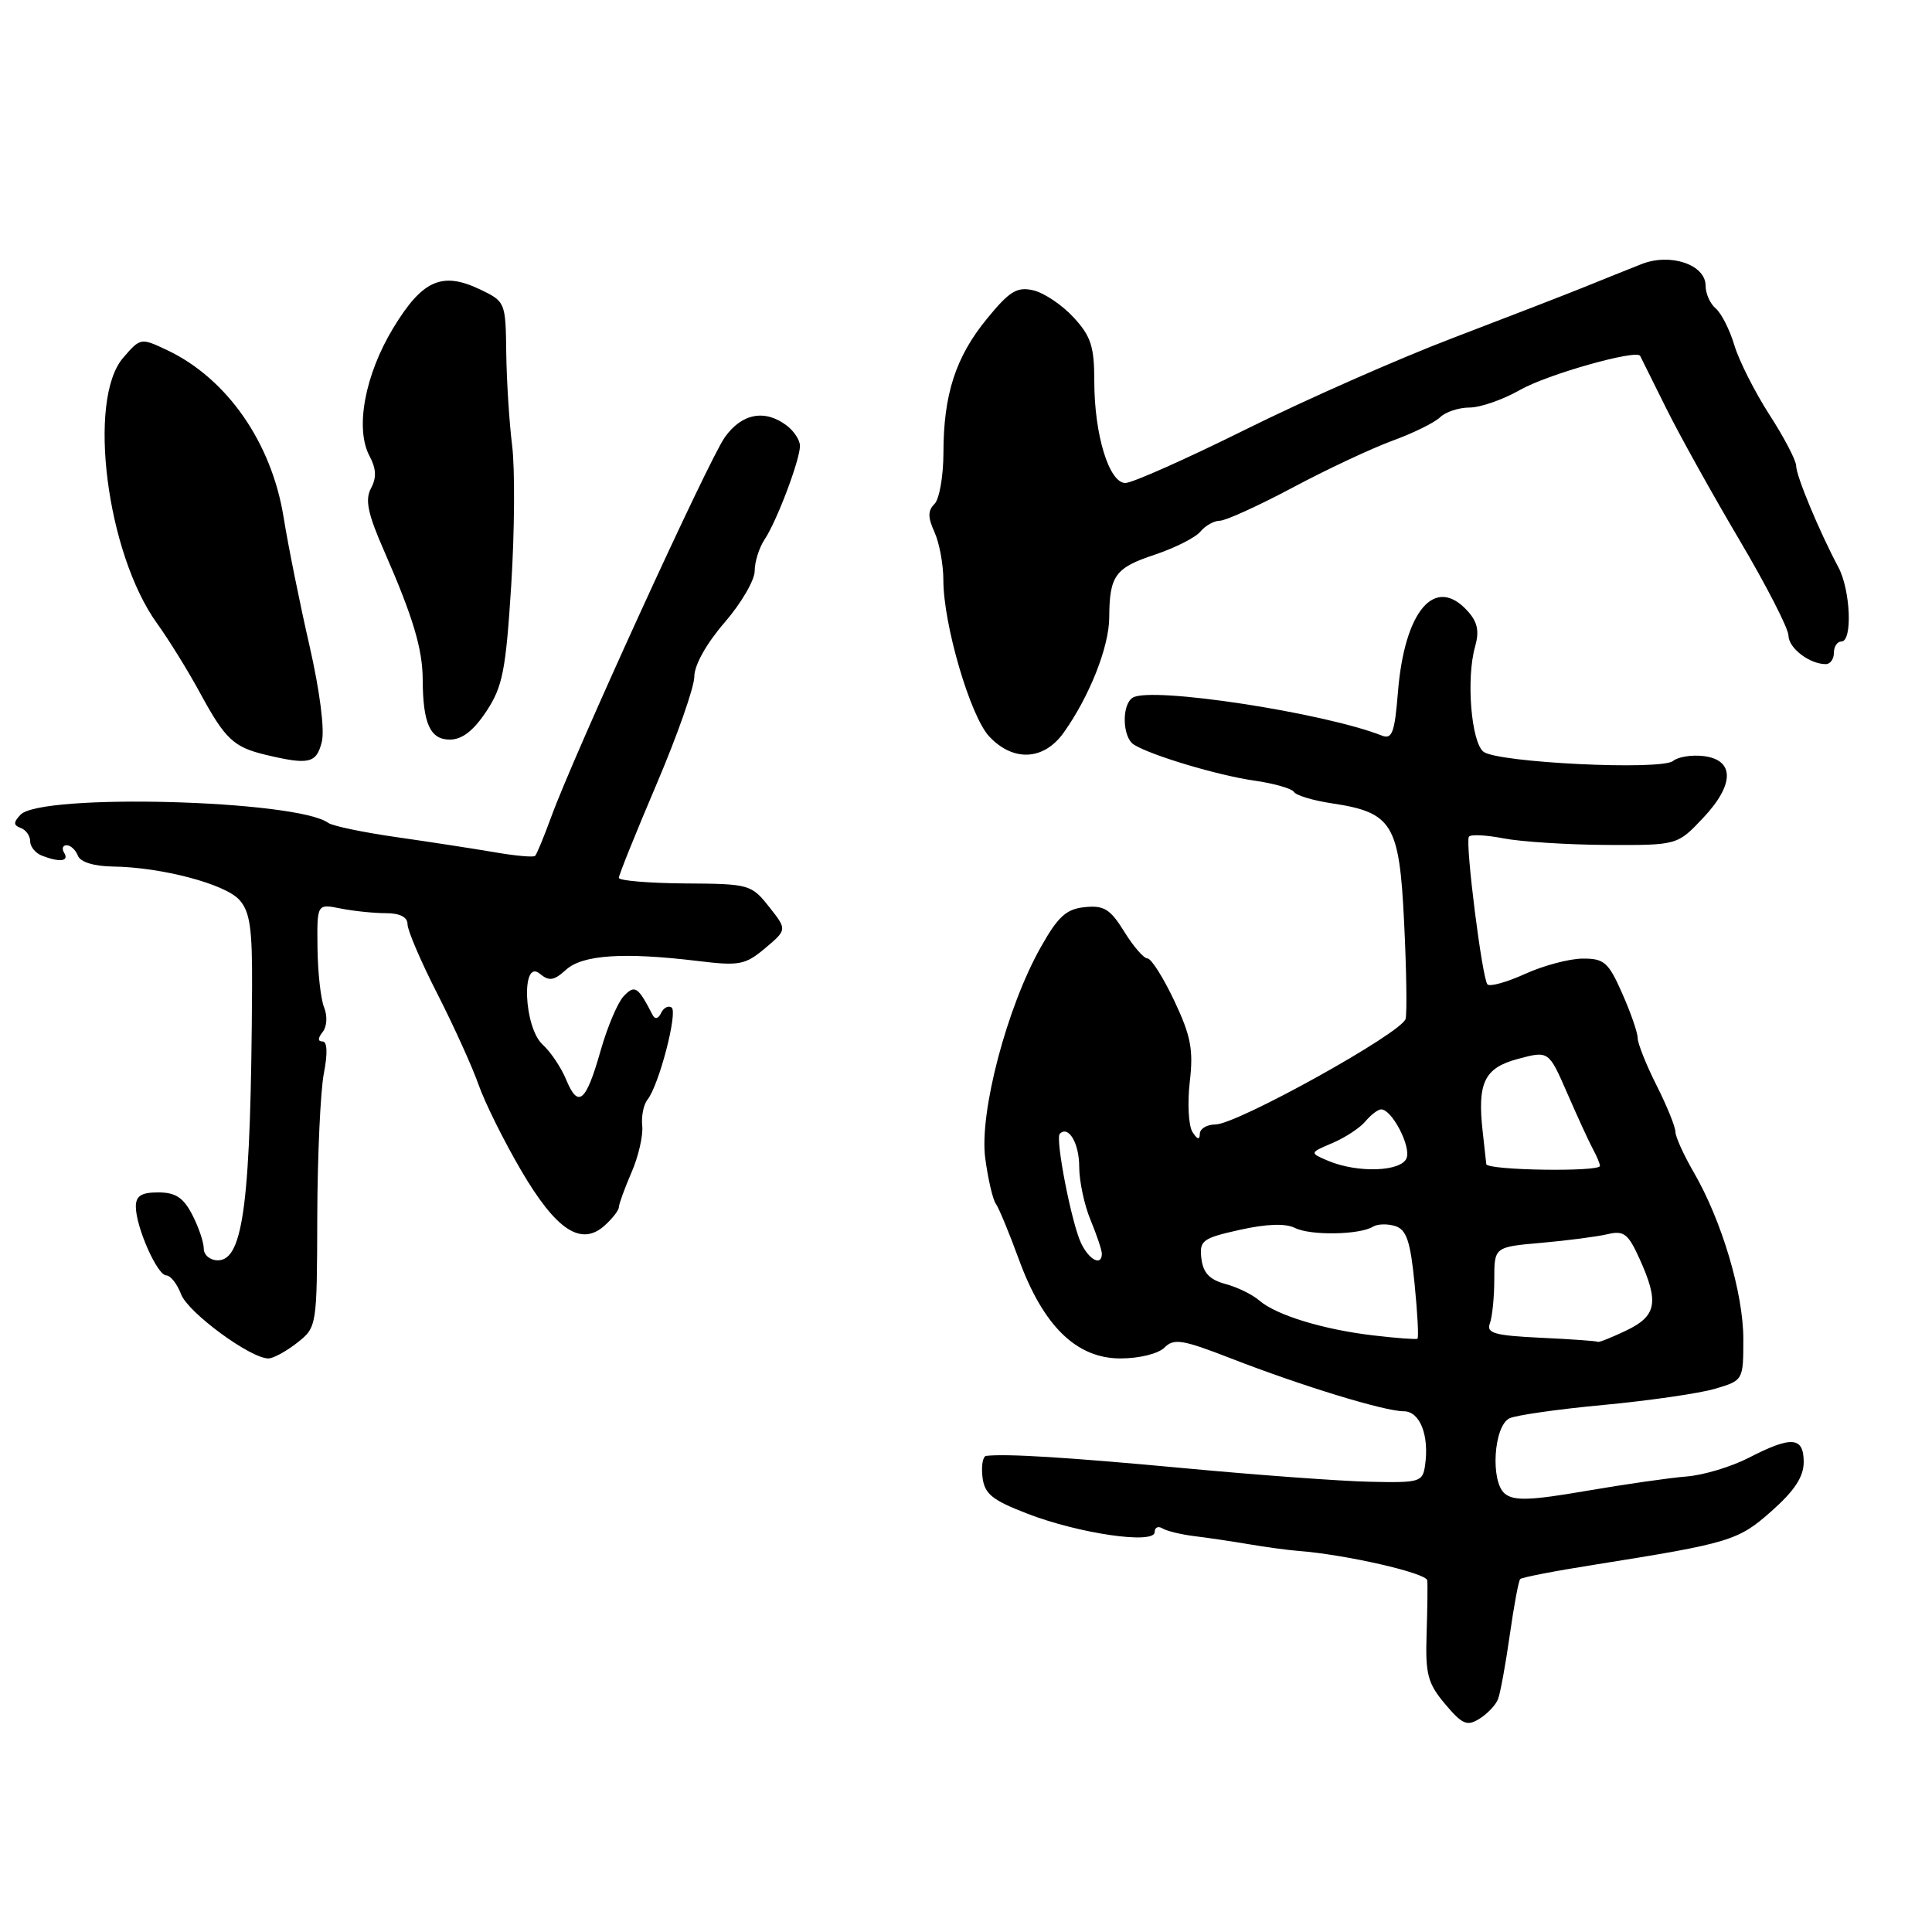 <?xml version="1.0" encoding="UTF-8" standalone="no"?>
<!DOCTYPE svg PUBLIC "-//W3C//DTD SVG 1.1//EN" "http://www.w3.org/Graphics/SVG/1.1/DTD/svg11.dtd" >
<svg xmlns="http://www.w3.org/2000/svg" xmlns:xlink="http://www.w3.org/1999/xlink" version="1.1" viewBox="0 0 256 256">
 <g >
 <path fill="currentColor"
d=" M 198.50 225.13 C 198.80 224.35 199.50 220.54 200.05 216.67 C 200.60 212.79 201.22 209.44 201.44 209.23 C 201.66 209.01 206.03 208.16 211.17 207.35 C 229.32 204.46 230.32 204.15 234.77 200.20 C 237.79 197.52 239.00 195.67 239.00 193.73 C 239.00 190.36 237.39 190.24 231.71 193.17 C 229.39 194.36 225.70 195.47 223.50 195.64 C 221.30 195.81 215.31 196.67 210.19 197.55 C 202.76 198.83 200.58 198.90 199.39 197.91 C 197.47 196.31 197.91 189.00 200.00 187.94 C 200.82 187.53 206.45 186.72 212.50 186.16 C 218.55 185.59 225.19 184.63 227.25 184.02 C 230.99 182.91 231.00 182.89 231.00 177.42 C 231.00 171.34 228.14 161.72 224.42 155.32 C 223.09 153.02 222.00 150.61 222.00 149.97 C 222.00 149.32 220.88 146.55 219.50 143.81 C 218.12 141.08 217.00 138.25 217.00 137.54 C 217.00 136.84 216.08 134.17 214.95 131.63 C 213.13 127.50 212.56 127.00 209.70 127.02 C 207.94 127.03 204.52 127.94 202.10 129.04 C 199.68 130.14 197.43 130.77 197.10 130.44 C 196.41 129.76 194.14 111.81 194.63 110.88 C 194.81 110.54 196.88 110.63 199.23 111.09 C 201.58 111.54 207.72 111.93 212.88 111.96 C 222.26 112.00 222.26 112.00 225.68 108.37 C 229.86 103.94 229.86 100.66 225.69 100.18 C 224.14 100.00 222.34 100.29 221.69 100.83 C 220.12 102.11 198.44 101.06 196.57 99.61 C 194.94 98.33 194.26 89.90 195.45 85.71 C 196.04 83.63 195.79 82.42 194.46 80.96 C 190.14 76.18 186.10 80.91 185.23 91.76 C 184.80 97.08 184.46 98.00 183.11 97.47 C 175.36 94.42 152.53 90.94 150.10 92.44 C 148.60 93.36 148.71 97.70 150.25 98.67 C 152.53 100.10 161.43 102.76 166.23 103.44 C 168.83 103.81 171.18 104.49 171.46 104.94 C 171.75 105.40 173.99 106.07 176.44 106.44 C 184.51 107.65 185.42 109.14 186.05 122.16 C 186.36 128.40 186.45 134.18 186.25 135.00 C 185.82 136.83 163.90 149.00 161.04 149.00 C 159.92 149.00 158.99 149.56 158.98 150.25 C 158.97 151.08 158.65 151.00 158.01 150.00 C 157.49 149.18 157.32 146.19 157.65 143.36 C 158.15 139.09 157.80 137.27 155.60 132.61 C 154.14 129.52 152.54 127.00 152.05 127.00 C 151.56 127.00 150.17 125.40 148.97 123.45 C 147.12 120.46 146.28 119.94 143.75 120.20 C 141.29 120.44 140.19 121.44 137.90 125.52 C 133.41 133.48 129.74 147.45 130.55 153.48 C 130.92 156.24 131.55 158.95 131.95 159.50 C 132.35 160.05 133.73 163.38 135.01 166.89 C 138.24 175.71 142.64 180.00 148.46 180.00 C 150.95 180.00 153.48 179.38 154.30 178.56 C 155.55 177.31 156.69 177.50 163.12 180.00 C 172.48 183.64 183.46 187.00 186.00 187.00 C 188.14 187.00 189.40 190.17 188.83 194.15 C 188.52 196.38 188.14 196.49 181.50 196.34 C 177.65 196.26 166.62 195.45 157.00 194.55 C 141.56 193.11 133.36 192.60 130.68 192.91 C 130.23 192.96 130.01 194.21 130.18 195.70 C 130.45 197.95 131.42 198.75 136.13 200.57 C 142.99 203.22 153.00 204.67 153.00 203.01 C 153.00 202.39 153.46 202.17 154.03 202.52 C 154.59 202.87 156.51 203.33 158.28 203.55 C 160.05 203.76 163.30 204.25 165.50 204.62 C 167.70 205.00 170.62 205.39 172.00 205.50 C 178.30 205.98 189.01 208.43 189.12 209.41 C 189.18 210.01 189.14 213.23 189.03 216.58 C 188.86 221.85 189.19 223.07 191.48 225.79 C 193.76 228.50 194.39 228.77 196.04 227.74 C 197.10 227.08 198.21 225.91 198.50 225.13 Z  M 39.37 177.93 C 41.99 175.86 42.00 175.82 42.04 161.18 C 42.07 153.10 42.46 144.59 42.91 142.25 C 43.43 139.56 43.37 138.00 42.74 138.00 C 42.10 138.00 42.10 137.57 42.75 136.75 C 43.32 136.04 43.41 134.64 42.95 133.50 C 42.50 132.40 42.11 128.86 42.07 125.62 C 42.00 119.75 42.00 119.75 45.13 120.38 C 46.84 120.72 49.54 121.00 51.13 121.00 C 52.99 121.00 54.00 121.52 54.00 122.47 C 54.00 123.28 55.78 127.44 57.97 131.72 C 60.15 136.00 62.60 141.41 63.42 143.75 C 64.24 146.09 66.76 151.17 69.03 155.05 C 73.69 163.02 77.01 165.21 80.14 162.37 C 81.16 161.45 82.00 160.36 82.00 159.97 C 82.00 159.57 82.75 157.50 83.67 155.37 C 84.60 153.24 85.23 150.46 85.10 149.20 C 84.96 147.93 85.27 146.36 85.80 145.70 C 87.33 143.78 89.86 134.03 88.98 133.49 C 88.53 133.21 87.91 133.55 87.59 134.24 C 87.23 135.00 86.79 135.10 86.48 134.50 C 84.53 130.71 84.12 130.45 82.64 132.00 C 81.86 132.82 80.48 136.06 79.59 139.20 C 77.64 146.06 76.62 146.92 75.02 143.06 C 74.36 141.46 72.96 139.37 71.91 138.42 C 69.41 136.16 69.03 126.95 71.52 129.02 C 72.76 130.05 73.40 129.95 75.01 128.49 C 77.20 126.51 82.66 126.15 92.50 127.34 C 97.97 128.01 98.76 127.85 101.40 125.63 C 104.30 123.18 104.30 123.18 101.90 120.15 C 99.56 117.19 99.27 117.11 90.75 117.06 C 85.94 117.02 82.00 116.69 82.00 116.32 C 82.00 115.94 84.25 110.36 87.00 103.90 C 89.75 97.45 92.00 91.04 92.00 89.65 C 92.00 88.14 93.61 85.26 96.00 82.50 C 98.20 79.96 100.00 76.88 100.00 75.66 C 100.00 74.44 100.59 72.56 101.32 71.47 C 102.93 69.06 106.00 60.93 106.00 59.08 C 106.00 58.33 105.21 57.12 104.25 56.39 C 101.35 54.19 98.30 54.77 96.04 57.94 C 93.87 61.00 76.06 99.94 73.03 108.27 C 72.07 110.89 71.12 113.21 70.90 113.41 C 70.68 113.62 68.25 113.40 65.50 112.92 C 62.75 112.45 56.90 111.55 52.50 110.92 C 48.10 110.29 44.05 109.44 43.50 109.04 C 39.31 105.99 5.42 105.09 2.71 107.96 C 1.76 108.97 1.77 109.35 2.75 109.71 C 3.44 109.96 4.00 110.76 4.00 111.48 C 4.00 112.20 4.71 113.06 5.58 113.39 C 7.94 114.30 9.20 114.13 8.50 113.00 C 8.16 112.45 8.31 112.00 8.83 112.00 C 9.36 112.00 10.02 112.62 10.32 113.38 C 10.64 114.23 12.43 114.78 14.97 114.82 C 21.40 114.91 29.80 117.12 31.71 119.23 C 33.12 120.79 33.44 122.99 33.40 130.83 C 33.25 159.16 32.27 167.00 28.87 167.00 C 27.84 167.00 27.00 166.30 27.00 165.45 C 27.00 164.60 26.31 162.57 25.47 160.95 C 24.30 158.69 23.26 158.00 20.97 158.00 C 18.73 158.00 18.00 158.46 18.00 159.88 C 18.00 162.58 20.84 169.00 22.04 169.00 C 22.59 169.00 23.48 170.13 24.00 171.51 C 24.93 173.93 33.18 180.00 35.56 180.00 C 36.20 180.00 37.92 179.07 39.37 177.93 Z  M 42.64 98.31 C 43.04 96.70 42.38 91.56 41.01 85.56 C 39.74 80.02 38.19 72.35 37.57 68.49 C 35.97 58.62 30.07 50.16 22.18 46.41 C 18.65 44.74 18.61 44.75 16.31 47.42 C 11.53 52.98 14.13 73.33 20.80 82.59 C 22.35 84.74 24.91 88.87 26.48 91.77 C 29.85 97.97 30.94 99.00 35.26 100.03 C 40.95 101.38 41.92 101.15 42.64 98.31 Z  M 140.95 97.07 C 144.37 92.26 146.95 85.74 146.98 81.83 C 147.01 76.27 147.76 75.24 153.01 73.50 C 155.67 72.61 158.39 71.24 159.05 70.45 C 159.71 69.65 160.87 69.00 161.63 69.00 C 162.39 69.00 166.73 67.03 171.26 64.62 C 175.79 62.20 181.75 59.41 184.50 58.40 C 187.25 57.40 190.09 56.00 190.82 55.29 C 191.55 54.58 193.31 54.00 194.73 54.00 C 196.16 54.00 199.16 52.95 201.41 51.67 C 205.01 49.61 216.87 46.26 217.33 47.16 C 217.42 47.35 218.97 50.45 220.76 54.06 C 222.55 57.67 226.93 65.54 230.49 71.56 C 234.05 77.58 236.97 83.27 236.98 84.21 C 237.00 85.88 239.77 88.00 241.93 88.00 C 242.52 88.00 243.00 87.33 243.00 86.50 C 243.00 85.67 243.45 85.00 244.00 85.00 C 245.49 85.00 245.21 78.20 243.59 75.15 C 241.06 70.41 238.00 63.05 238.00 61.73 C 238.00 61.02 236.41 57.97 234.47 54.97 C 232.53 51.96 230.43 47.81 229.81 45.74 C 229.19 43.67 228.07 41.48 227.34 40.87 C 226.60 40.25 226.00 38.90 226.00 37.85 C 226.00 35.06 221.31 33.48 217.50 35.00 C 215.85 35.65 212.47 37.00 210.00 38.01 C 207.53 39.01 199.65 42.06 192.50 44.79 C 185.35 47.51 173.03 52.95 165.13 56.87 C 157.23 60.79 150.03 64.00 149.12 64.00 C 146.96 64.00 145.00 57.61 145.00 50.53 C 145.00 45.92 144.56 44.55 142.25 42.05 C 140.74 40.41 138.34 38.80 136.92 38.47 C 134.76 37.97 133.77 38.57 130.78 42.23 C 126.63 47.29 125.01 52.28 125.01 60.05 C 125.00 63.10 124.47 66.13 123.83 66.77 C 122.93 67.67 122.93 68.55 123.83 70.52 C 124.47 71.94 125.00 74.79 125.00 76.86 C 125.00 82.75 128.57 94.92 131.08 97.59 C 134.27 100.98 138.32 100.77 140.95 97.07 Z  M 64.45 94.25 C 66.61 90.97 67.02 88.86 67.74 77.53 C 68.19 70.39 68.24 62.07 67.86 59.03 C 67.48 55.99 67.13 50.46 67.08 46.73 C 67.00 40.06 66.96 39.95 63.61 38.35 C 58.57 35.95 55.97 37.10 52.11 43.46 C 48.34 49.68 47.02 56.80 48.97 60.44 C 49.86 62.10 49.91 63.30 49.16 64.70 C 48.34 66.23 48.73 68.07 50.93 73.08 C 54.73 81.77 56.00 86.00 56.01 90.07 C 56.04 95.88 57.00 98.00 59.60 98.00 C 61.23 98.00 62.74 96.83 64.45 94.25 Z  M 181.99 176.95 C 175.36 176.18 169.09 174.26 166.86 172.32 C 165.95 171.53 163.93 170.54 162.36 170.13 C 160.28 169.57 159.42 168.66 159.19 166.77 C 158.91 164.37 159.31 164.07 164.28 162.96 C 167.83 162.17 170.33 162.08 171.59 162.71 C 173.65 163.74 180.16 163.63 181.93 162.54 C 182.53 162.17 183.86 162.14 184.88 162.46 C 186.37 162.94 186.89 164.47 187.44 170.12 C 187.83 174.01 188.00 177.28 187.82 177.39 C 187.64 177.50 185.02 177.31 181.99 176.95 Z  M 204.16 177.26 C 198.05 176.97 196.92 176.65 197.41 175.37 C 197.73 174.53 198.00 171.90 198.00 169.53 C 198.00 165.23 198.00 165.23 204.25 164.68 C 207.69 164.38 211.62 163.86 213.00 163.54 C 215.16 163.02 215.74 163.46 217.25 166.80 C 219.86 172.56 219.52 174.38 215.47 176.31 C 213.52 177.24 211.83 177.91 211.72 177.80 C 211.60 177.69 208.20 177.45 204.16 177.26 Z  M 143.26 164.75 C 141.99 162.11 139.80 150.86 140.43 150.23 C 141.58 149.08 143.00 151.49 143.00 154.59 C 143.00 156.50 143.68 159.68 144.50 161.65 C 145.32 163.63 146.00 165.64 146.00 166.12 C 146.00 167.81 144.33 166.98 143.26 164.75 Z  M 176.00 153.82 C 173.50 152.76 173.50 152.76 176.57 151.45 C 178.26 150.73 180.22 149.44 180.94 148.57 C 181.66 147.71 182.59 147.00 183.01 147.00 C 184.43 147.00 186.98 151.88 186.38 153.45 C 185.69 155.26 179.90 155.46 176.00 153.82 Z  M 196.94 154.25 C 196.90 153.84 196.69 151.93 196.47 150.00 C 195.73 143.46 196.67 141.50 201.14 140.31 C 205.21 139.22 205.21 139.22 207.67 144.86 C 209.02 147.96 210.54 151.28 211.06 152.24 C 211.58 153.19 212.00 154.20 212.00 154.49 C 212.00 155.31 197.01 155.08 196.94 154.25 Z "/>
</g>
</svg>